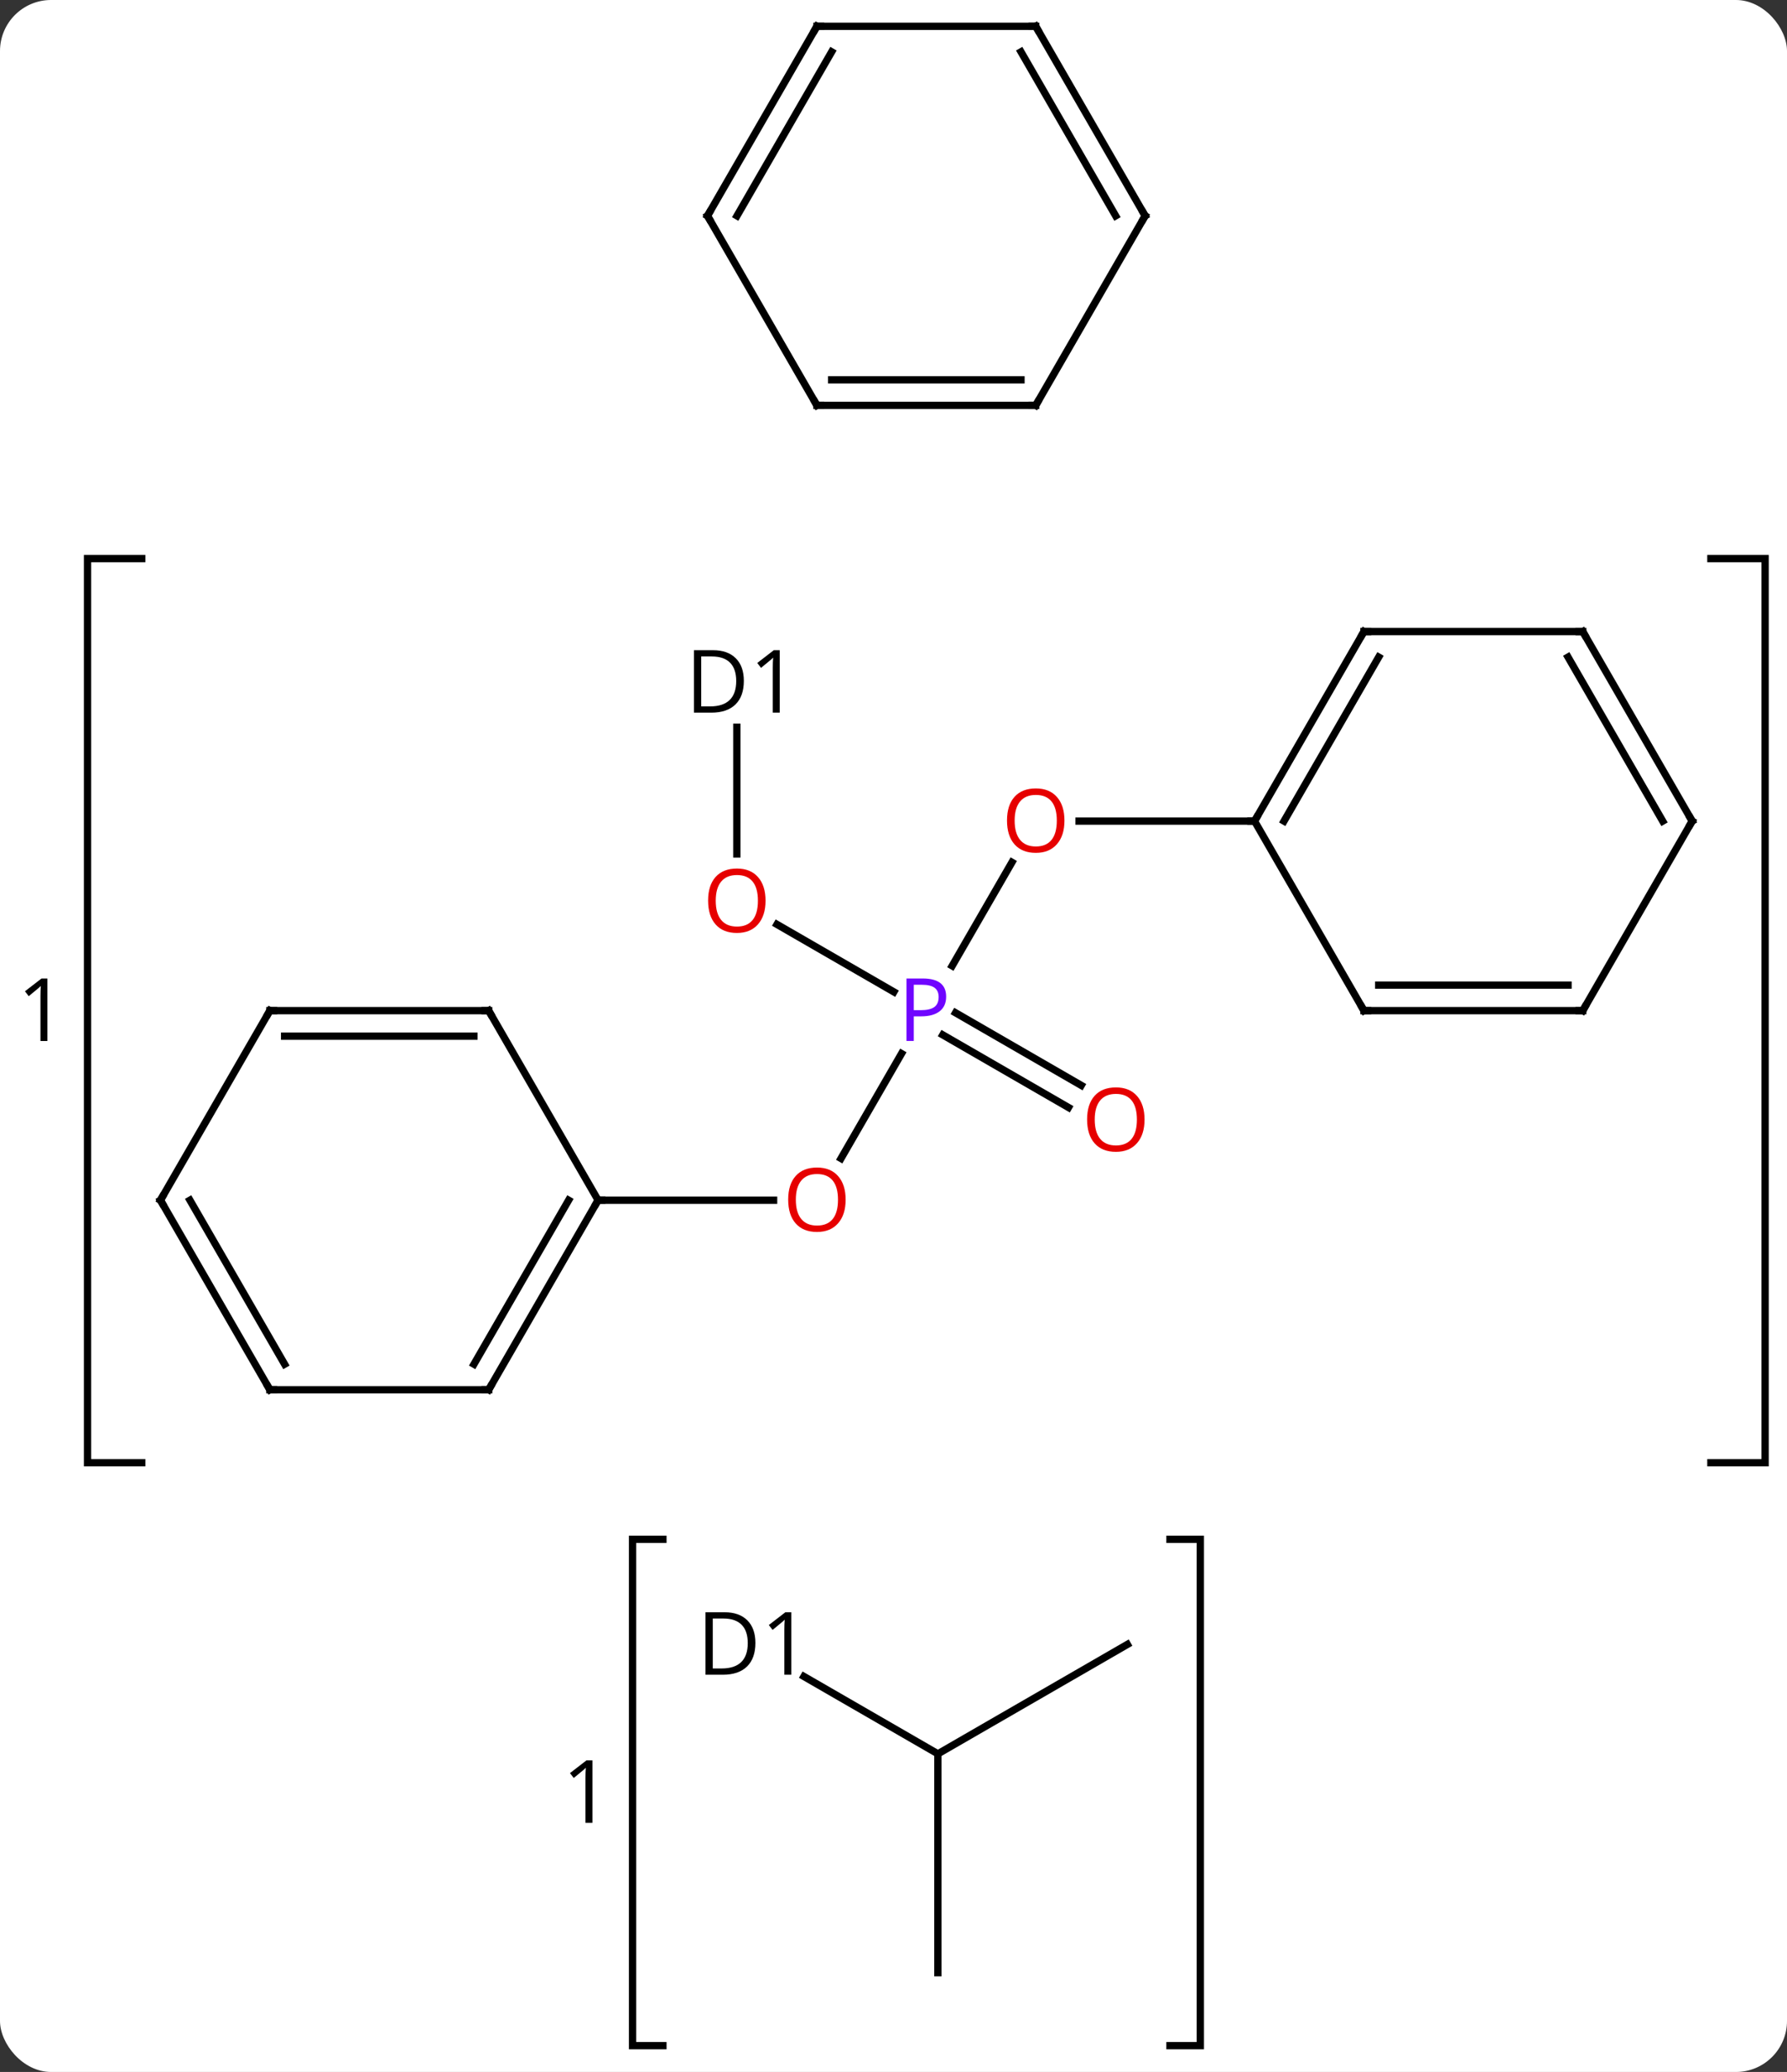 <svg width="245" viewBox="0 0 245 284" style="fill-opacity:1; color-rendering:auto; color-interpolation:auto; text-rendering:auto; stroke:black; stroke-linecap:square; stroke-miterlimit:10; shape-rendering:auto; stroke-opacity:1; fill:black; stroke-dasharray:none; font-weight:normal; stroke-width:1; font-family:'Open Sans'; font-style:normal; stroke-linejoin:miter; font-size:12; stroke-dashoffset:0; image-rendering:auto;" height="284" class="cas-substance-image" xmlns:xlink="http://www.w3.org/1999/xlink" xmlns="http://www.w3.org/2000/svg"><rect x="0" y="0" width="245" height="284" fill="#333333" stroke="none"/><svg class="cas-substance-single-component"><rect y="0" x="0" width="245" stroke="none" ry="7" rx="7" height="284" fill="white" class="cas-substance-group"/><svg y="0" x="0" width="245" viewBox="0 0 245 284" style="fill:black;" height="284" class="cas-substance-single-component-image"><svg><g><g transform="translate(127,137)" style="text-rendering:geometricPrecision; color-rendering:optimizeQuality; color-interpolation:linearRGB; stroke-linecap:butt; image-rendering:optimizeQuality;"><path style="fill:none;" d="M-107.565 -60.433 L-115 -60.433 L-115 63.49 L-107.565 63.49"/><path style="fill:none;" d="M107.565 -60.433 L115 -60.433 L115 63.49 L107.565 63.49"/><path style="stroke:none;" d="M-120.5 5.685 L-121.453 5.685 L-121.453 -0.425 Q-121.453 -1.19 -121.406 -1.862 Q-121.516 -1.737 -121.672 -1.604 Q-121.828 -1.472 -123.062 -0.456 L-123.578 -1.128 L-121.312 -2.878 L-120.5 -2.878 L-120.5 5.685 Z"/><path style="fill:none;" d="M-36.114 73.989 L-40.278 73.989 L-40.278 143.395 L-36.114 143.395"/><path style="fill:none;" d="M33.403 73.989 L37.567 73.989 L37.567 143.395 L33.403 143.395"/><path style="stroke:none;" d="M-45.778 112.848 L-46.731 112.848 L-46.731 106.739 Q-46.731 105.973 -46.684 105.301 Q-46.794 105.426 -46.95 105.559 Q-47.106 105.692 -48.34 106.707 L-48.856 106.036 L-46.59 104.286 L-45.778 104.286 L-45.778 112.848 Z"/><line y2="7.415" y1="21.788" x2="-3.399" x1="-11.697" style="fill:none;"/><line y2="27.51" y1="27.51" x2="-45" x1="-20.938" style="fill:none;"/><line y2="-18.805" y1="-4.611" x2="11.739" x1="3.544" style="fill:none;"/><line y2="-10.294" y1="-1.043" x2="-20.475" x1="-4.451" style="fill:none;"/><line y2="14.801" y1="4.85" x2="19.491" x1="2.256" style="fill:none;"/><line y2="11.77" y1="1.819" x2="21.241" x1="4.006" style="fill:none;"/><line y2="-24.453" y1="-24.453" x2="45" x1="20.938" style="fill:none;"/><line y2="-37.317" y1="-19.95" x2="-25.98" x1="-25.98" style="fill:none;"/><line y2="92.79" y1="103.395" x2="-16.782" x1="1.587" style="fill:none;"/><line y2="88.395" y1="103.395" x2="27.567" x1="1.587" style="fill:none;"/><line y2="133.395" y1="103.395" x2="1.587" x1="1.587" style="fill:none;"/><line y2="53.49" y1="27.51" x2="-60" x1="-45" style="fill:none;"/><line y2="49.99" y1="27.51" x2="-62.021" x1="-49.041" style="fill:none;"/><line y2="1.527" y1="27.51" x2="-60" x1="-45" style="fill:none;"/><line y2="53.49" y1="53.49" x2="-90" x1="-60" style="fill:none;"/><line y2="1.527" y1="1.527" x2="-90" x1="-60" style="fill:none;"/><line y2="5.027" y1="5.027" x2="-87.979" x1="-62.021" style="fill:none;"/><line y2="27.51" y1="53.49" x2="-105" x1="-90" style="fill:none;"/><line y2="27.51" y1="49.99" x2="-100.959" x1="-87.979" style="fill:none;"/><line y2="27.51" y1="1.527" x2="-105" x1="-90" style="fill:none;"/><line y2="-50.433" y1="-24.453" x2="60" x1="45" style="fill:none;"/><line y2="-46.933" y1="-24.453" x2="62.021" x1="49.041" style="fill:none;"/><line y2="1.527" y1="-24.453" x2="60" x1="45" style="fill:none;"/><line y2="-50.433" y1="-50.433" x2="90" x1="60" style="fill:none;"/><line y2="1.527" y1="1.527" x2="90" x1="60" style="fill:none;"/><line y2="-1.973" y1="-1.973" x2="87.979" x1="62.021" style="fill:none;"/><line y2="-24.453" y1="-50.433" x2="105" x1="90" style="fill:none;"/><line y2="-24.453" y1="-46.933" x2="100.959" x1="87.979" style="fill:none;"/><line y2="-24.453" y1="1.527" x2="105" x1="90" style="fill:none;"/><line y2="-81.435" y1="-107.415" x2="-15" x1="-30" style="fill:none;"/><line y2="-133.395" y1="-107.415" x2="-15" x1="-30" style="fill:none;"/><line y2="-129.895" y1="-107.415" x2="-12.979" x1="-25.959" style="fill:none;"/><line y2="-81.435" y1="-81.435" x2="15" x1="-15" style="fill:none;"/><line y2="-84.935" y1="-84.935" x2="12.979" x1="-12.979" style="fill:none;"/><line y2="-133.395" y1="-133.395" x2="15" x1="-15" style="fill:none;"/><line y2="-107.415" y1="-81.435" x2="30" x1="15" style="fill:none;"/><line y2="-107.415" y1="-133.395" x2="30" x1="15" style="fill:none;"/><line y2="-107.415" y1="-129.895" x2="25.959" x1="12.979" style="fill:none;"/><path style="fill:rgb(230,0,0); stroke:none;" d="M-11.062 27.44 Q-11.062 29.502 -12.102 30.682 Q-13.141 31.862 -14.984 31.862 Q-16.875 31.862 -17.906 30.698 Q-18.938 29.533 -18.938 27.424 Q-18.938 25.33 -17.906 24.182 Q-16.875 23.033 -14.984 23.033 Q-13.125 23.033 -12.094 24.205 Q-11.062 25.377 -11.062 27.44 ZM-17.891 27.44 Q-17.891 29.174 -17.148 30.08 Q-16.406 30.987 -14.984 30.987 Q-13.562 30.987 -12.836 30.088 Q-12.109 29.19 -12.109 27.44 Q-12.109 25.705 -12.836 24.815 Q-13.562 23.924 -14.984 23.924 Q-16.406 23.924 -17.148 24.823 Q-17.891 25.721 -17.891 27.44 Z"/><path style="fill:rgb(111,5,255); stroke:none;" d="M2.719 -0.395 Q2.719 0.918 1.828 1.613 Q0.938 2.308 -0.703 2.308 L-1.719 2.308 L-1.719 5.683 L-2.719 5.683 L-2.719 -2.879 L-0.484 -2.879 Q2.719 -2.879 2.719 -0.395 ZM-1.719 1.464 L-0.812 1.464 Q0.5 1.464 1.094 1.035 Q1.688 0.605 1.688 -0.348 Q1.688 -1.192 1.133 -1.606 Q0.578 -2.02 -0.609 -2.02 L-1.719 -2.02 L-1.719 1.464 Z"/><path style="fill:rgb(230,0,0); stroke:none;" d="M18.938 -24.523 Q18.938 -22.461 17.898 -21.281 Q16.859 -20.101 15.016 -20.101 Q13.125 -20.101 12.094 -21.265 Q11.062 -22.43 11.062 -24.539 Q11.062 -26.633 12.094 -27.781 Q13.125 -28.93 15.016 -28.93 Q16.875 -28.93 17.906 -27.758 Q18.938 -26.586 18.938 -24.523 ZM12.109 -24.523 Q12.109 -22.789 12.852 -21.883 Q13.594 -20.976 15.016 -20.976 Q16.438 -20.976 17.164 -21.875 Q17.891 -22.773 17.891 -24.523 Q17.891 -26.258 17.164 -27.148 Q16.438 -28.039 15.016 -28.039 Q13.594 -28.039 12.852 -27.14 Q12.109 -26.242 12.109 -24.523 Z"/><path style="fill:rgb(230,0,0); stroke:none;" d="M-22.043 -13.543 Q-22.043 -11.481 -23.082 -10.301 Q-24.121 -9.121 -25.964 -9.121 Q-27.855 -9.121 -28.886 -10.286 Q-29.918 -11.45 -29.918 -13.559 Q-29.918 -15.653 -28.886 -16.801 Q-27.855 -17.95 -25.964 -17.95 Q-24.105 -17.95 -23.074 -16.778 Q-22.043 -15.606 -22.043 -13.543 ZM-28.871 -13.543 Q-28.871 -11.809 -28.128 -10.903 Q-27.386 -9.996 -25.964 -9.996 Q-24.543 -9.996 -23.816 -10.895 Q-23.089 -11.793 -23.089 -13.543 Q-23.089 -15.278 -23.816 -16.168 Q-24.543 -17.059 -25.964 -17.059 Q-27.386 -17.059 -28.128 -16.16 Q-28.871 -15.262 -28.871 -13.543 Z"/><path style="fill:rgb(230,0,0); stroke:none;" d="M29.918 16.457 Q29.918 18.519 28.878 19.699 Q27.839 20.879 25.996 20.879 Q24.105 20.879 23.074 19.715 Q22.043 18.55 22.043 16.441 Q22.043 14.347 23.074 13.199 Q24.105 12.05 25.996 12.05 Q27.855 12.05 28.886 13.222 Q29.918 14.394 29.918 16.457 ZM23.089 16.457 Q23.089 18.191 23.832 19.097 Q24.574 20.004 25.996 20.004 Q27.418 20.004 28.144 19.105 Q28.871 18.207 28.871 16.457 Q28.871 14.722 28.144 13.832 Q27.418 12.941 25.996 12.941 Q24.574 12.941 23.832 13.839 Q23.089 14.738 23.089 16.457 Z"/><path style="stroke:none;" d="M-25.018 -43.676 Q-25.018 -41.567 -26.166 -40.442 Q-27.315 -39.317 -29.487 -39.317 L-31.862 -39.317 L-31.862 -47.879 L-29.237 -47.879 Q-27.237 -47.879 -26.128 -46.778 Q-25.018 -45.676 -25.018 -43.676 ZM-26.065 -43.645 Q-26.065 -45.317 -26.909 -46.168 Q-27.753 -47.02 -29.409 -47.02 L-30.862 -47.02 L-30.862 -40.176 L-29.643 -40.176 Q-27.862 -40.176 -26.963 -41.051 Q-26.065 -41.926 -26.065 -43.645 ZM-20.098 -39.317 L-21.051 -39.317 L-21.051 -45.426 Q-21.051 -46.192 -21.004 -46.864 Q-21.114 -46.739 -21.27 -46.606 Q-21.426 -46.473 -22.661 -45.457 L-23.176 -46.129 L-20.911 -47.879 L-20.098 -47.879 L-20.098 -39.317 Z"/><path style="stroke:none;" d="M-23.434 88.192 Q-23.434 90.301 -24.582 91.426 Q-25.731 92.551 -27.903 92.551 L-30.278 92.551 L-30.278 83.989 L-27.653 83.989 Q-25.653 83.989 -24.544 85.09 Q-23.434 86.192 -23.434 88.192 ZM-24.481 88.223 Q-24.481 86.551 -25.325 85.7 Q-26.169 84.848 -27.825 84.848 L-29.278 84.848 L-29.278 91.692 L-28.059 91.692 Q-26.278 91.692 -25.379 90.817 Q-24.481 89.942 -24.481 88.223 ZM-18.514 92.551 L-19.467 92.551 L-19.467 86.442 Q-19.467 85.676 -19.42 85.004 Q-19.53 85.129 -19.686 85.262 Q-19.842 85.395 -21.077 86.411 L-21.592 85.739 L-19.327 83.989 L-18.514 83.989 L-18.514 92.551 Z"/><path style="fill:none; stroke-miterlimit:5;" d="M-45.25 27.943 L-45 27.51 L-44.5 27.51"/><path style="fill:none; stroke-miterlimit:5;" d="M-59.75 53.057 L-60 53.49 L-60.5 53.49"/><path style="fill:none; stroke-miterlimit:5;" d="M-59.75 1.96 L-60 1.527 L-60.5 1.527"/><path style="fill:none; stroke-miterlimit:5;" d="M-89.5 53.49 L-90 53.49 L-90.25 53.057"/><path style="fill:none; stroke-miterlimit:5;" d="M-89.5 1.527 L-90 1.527 L-90.25 1.96"/><path style="fill:none; stroke-miterlimit:5;" d="M-104.75 27.943 L-105 27.51 L-104.75 27.077"/><path style="fill:none; stroke-miterlimit:5;" d="M45.25 -24.886 L45 -24.453 L44.5 -24.453"/><path style="fill:none; stroke-miterlimit:5;" d="M59.75 -50 L60 -50.433 L60.5 -50.433"/><path style="fill:none; stroke-miterlimit:5;" d="M59.75 1.094 L60 1.527 L60.5 1.527"/><path style="fill:none; stroke-miterlimit:5;" d="M89.5 -50.433 L90 -50.433 L90.25 -50"/><path style="fill:none; stroke-miterlimit:5;" d="M89.5 1.527 L90 1.527 L90.25 1.094"/><path style="fill:none; stroke-miterlimit:5;" d="M104.75 -24.886 L105 -24.453 L104.75 -24.02"/><path style="fill:none; stroke-miterlimit:5;" d="M-29.75 -106.982 L-30 -107.415 L-29.75 -107.848"/><path style="fill:none; stroke-miterlimit:5;" d="M-15.25 -81.868 L-15 -81.435 L-14.5 -81.435"/><path style="fill:none; stroke-miterlimit:5;" d="M-15.25 -132.962 L-15 -133.395 L-14.5 -133.395"/><path style="fill:none; stroke-miterlimit:5;" d="M14.5 -81.435 L15 -81.435 L15.25 -81.868"/><path style="fill:none; stroke-miterlimit:5;" d="M14.5 -133.395 L15 -133.395 L15.25 -132.962"/><path style="fill:none; stroke-miterlimit:5;" d="M29.75 -106.982 L30 -107.415 L29.75 -107.848"/></g></g></svg></svg></svg></svg>